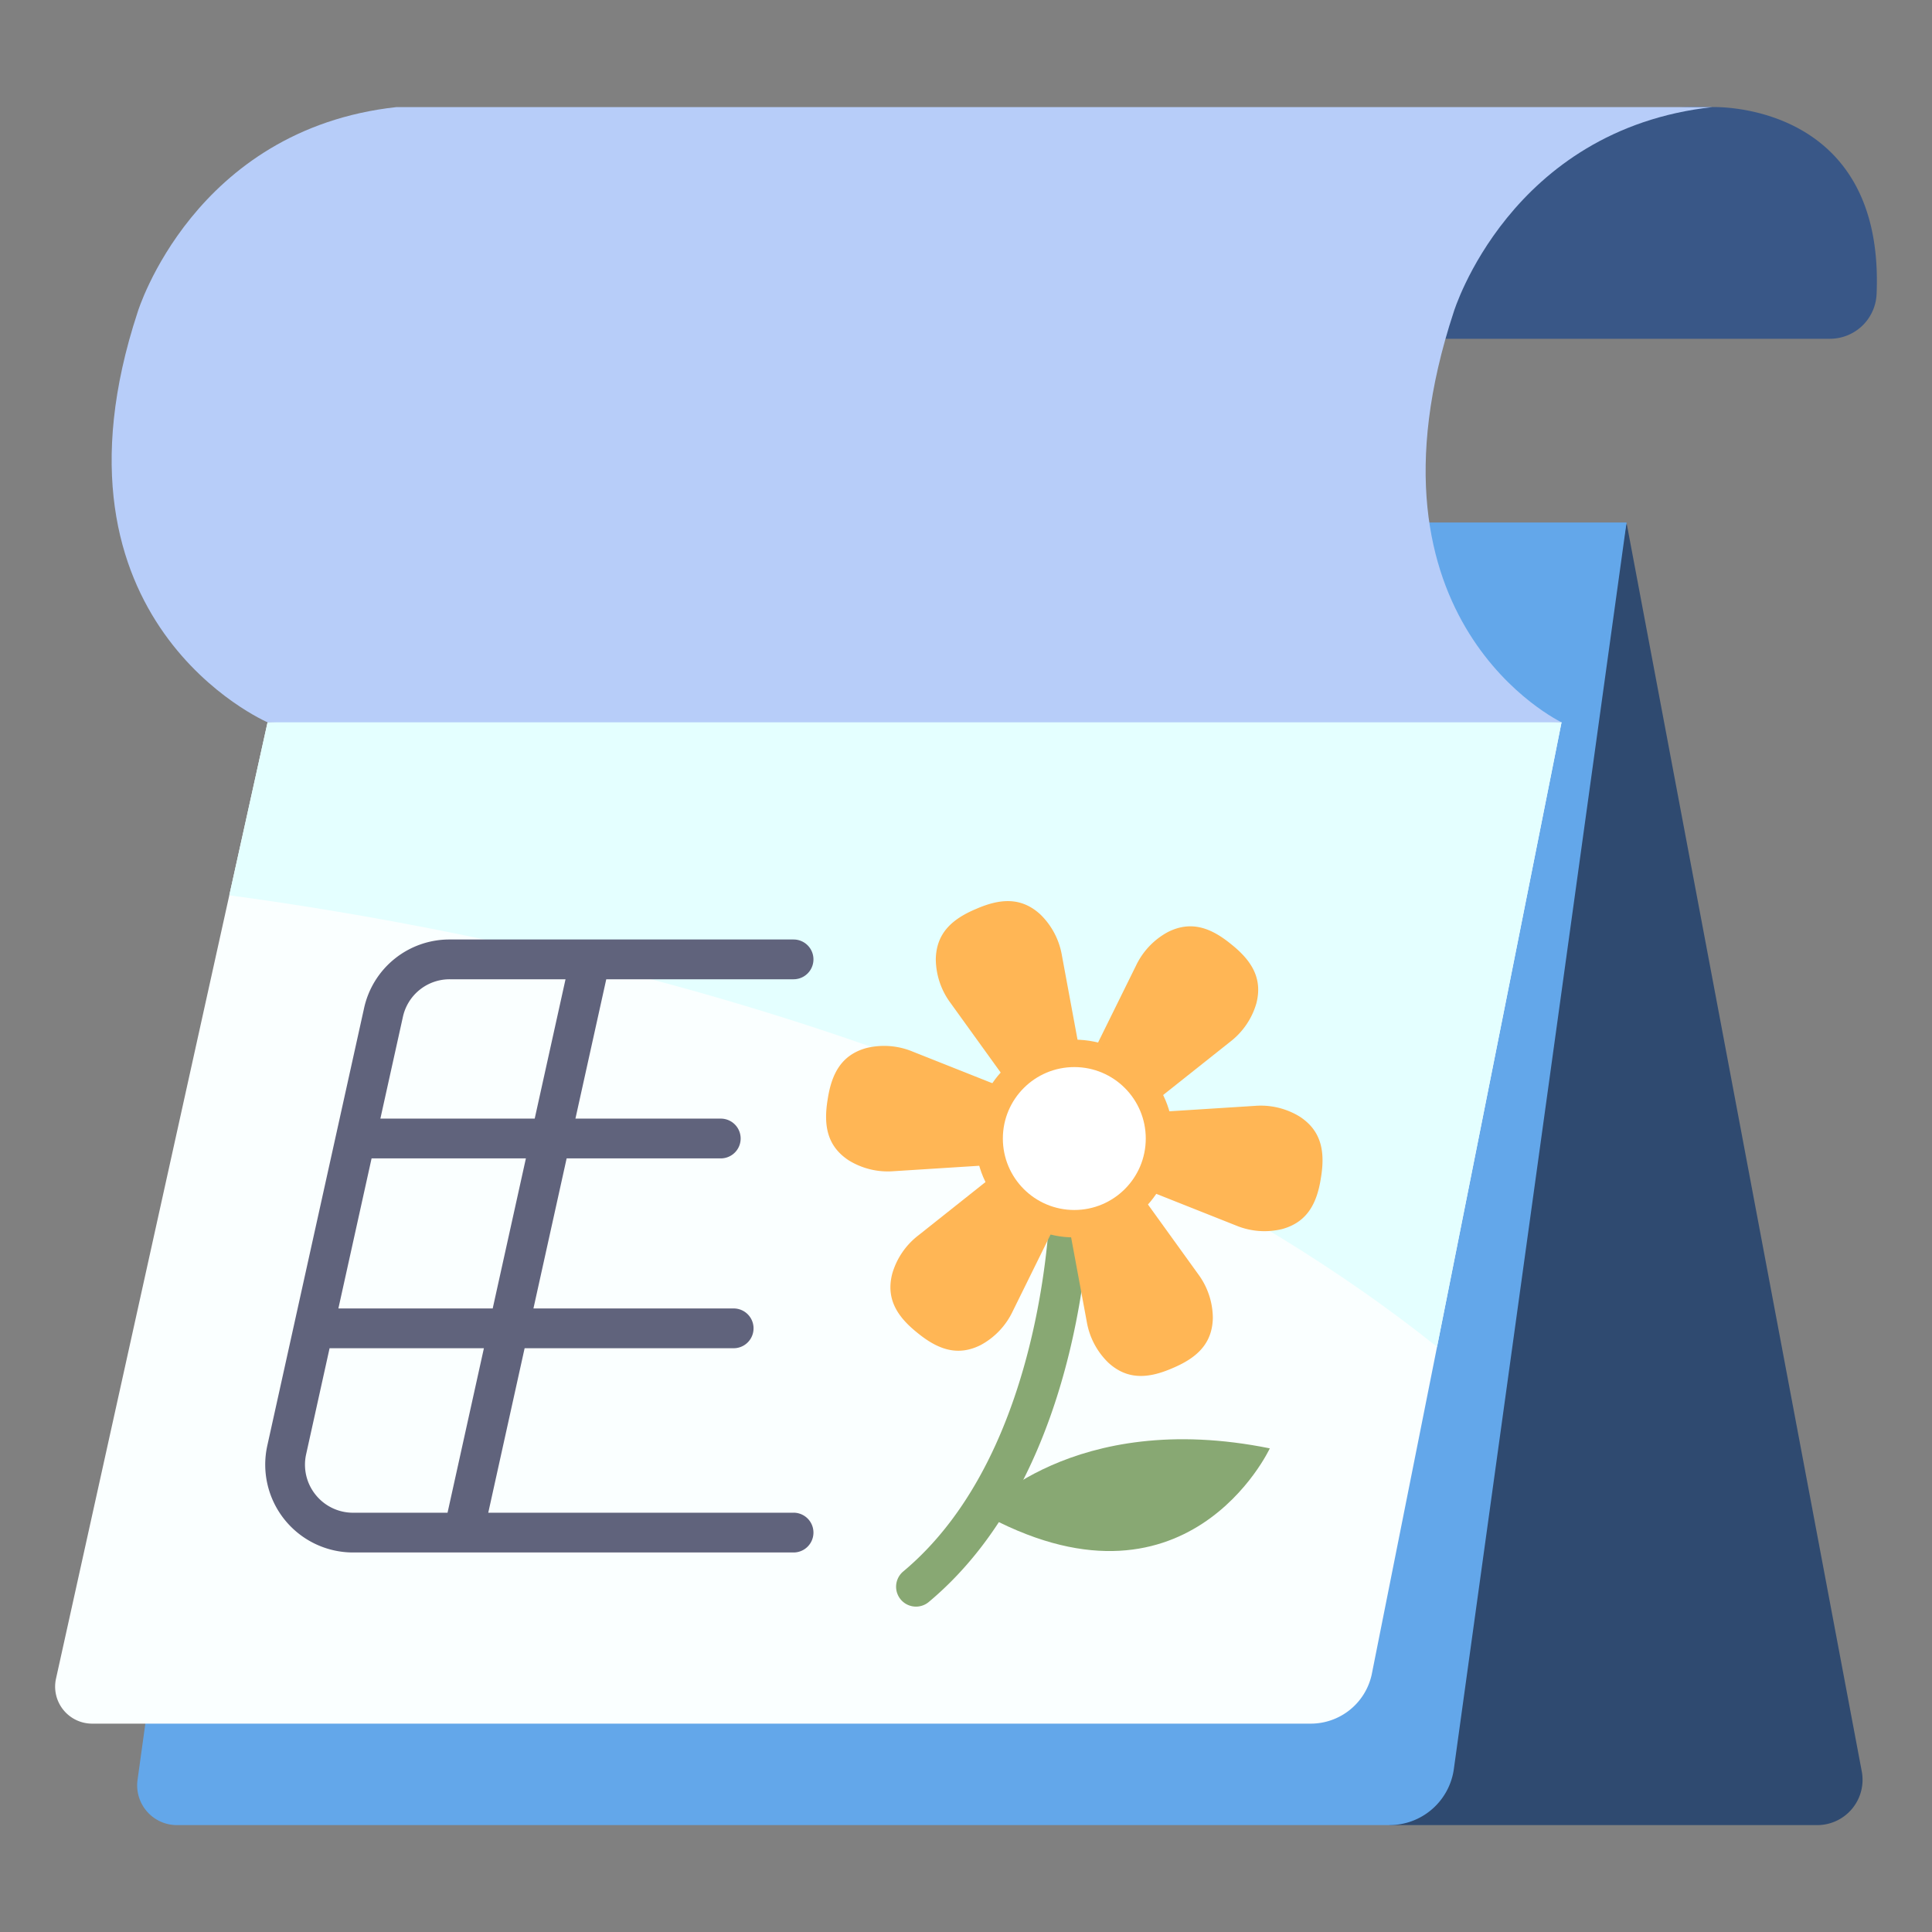 <svg id="flat" height="512" viewBox="0 0 340 340" width="512" xmlns="http://www.w3.org/2000/svg"><rect x="0" y="0" width="340" height="340" fill="#808080" stroke="none"/><path d="m301.37 18.845s30.365-1.168 28.877 32.952a8.22 8.22 0 0 1 -8.229 7.821h-77.618s11.245-42.15 56.97-40.773z" fill="#395787"/><path d="m286.24 91.98 41.4 219.759a7.973 7.973 0 0 1 -7.835 9.449h-75.281c5.048-61.837 27.191-142.437 41.716-229.208z" fill="#2f4a70"/><path d="m24.206 313.235 30.652-221.255h231.382l-30.387 219.34a11.437 11.437 0 0 1 -11.329 9.868h-213.391a6.994 6.994 0 0 1 -6.927-7.953z" fill="#63a7ea"/><path d="m9.856 295.413 37.231-168.3c75.227-3.729 148.818-3.481 227.718 0l-33.414 167.611a10.981 10.981 0 0 1 -10.722 8.608h-214.453a6.513 6.513 0 0 1 -6.36-7.919z" fill="#faffff"/><path d="m274.805 127.113c-78.9-3.481-152.491-3.729-227.718 0l-6.736 30.446c43.22 5.817 143.582 24.344 212.543 79.464z" fill="#e4ffff"/><path d="m278.468 127.113 7.772-35.133h-231.382z" fill="#63a7ea"/><path d="m47.087 127.113s-40.87-17.567-22.851-72.23c0 0 9.814-32.107 45.539-36.038h231.6c-35.725 3.931-45.539 36.038-45.539 36.038-18.019 54.663 18.974 72.23 18.974 72.23z" fill="#b7cdf9"/><path d="m172.547 266.165s16.236-18.3 50.919-11.277c0 0-14.661 31.547-50.919 11.277z" fill="#88a873"/><path d="m161.2 282.738a3.5 3.5 0 0 1 -2.246-6.186c25.551-21.344 25.9-65.89 25.9-66.338a3.5 3.5 0 0 1 3.5-3.5 3.5 3.5 0 0 1 3.5 3.5c0 1.959-.322 48.247-28.407 71.708a3.487 3.487 0 0 1 -2.247.816z" fill="#88a873"/><path d="m139.654 266.215h-53.729l6.4-28.949h36.787a3.5 3.5 0 0 0 0-7h-35.235l5.842-26.408h27.124a3.5 3.5 0 0 0 0-7h-25.576l5.425-24.523h32.962a3.5 3.5 0 0 0 0-7h-60.492a15.371 15.371 0 0 0 -15.1 12.125l-17.022 76.95a15.464 15.464 0 0 0 15.1 18.8h77.514a3.5 3.5 0 0 0 0-7zm-52.946-35.949h-27.158l5.842-26.408h27.157zm-15.808-51.295a8.414 8.414 0 0 1 8.265-6.636h20.358l-5.423 24.523h-27.16zm-15.361 84.079a8.425 8.425 0 0 1 -1.664-7.128l4.125-18.656h27.159l-6.4 28.949h-16.619a8.425 8.425 0 0 1 -6.601-3.165z" fill="#60637c"/><g fill="#ffb655"><path d="m183.071 160.911c-3.359-3.071-7.06-2.8-11.285-.958-4.248 1.783-7 4.269-7.1 8.82a13.09 13.09 0 0 0 2.581 7.72l13.427 18.627 10.366-4.431-4.186-22.577a13.1 13.1 0 0 0 -3.803-7.201z"/><path d="m213.44 231.954c-.1 4.551-2.857 7.036-7.1 8.82-4.225 1.839-7.926 2.113-11.285-.959a13.092 13.092 0 0 1 -3.8-7.2l-4.186-22.577 10.366-4.431 13.428 18.626a13.1 13.1 0 0 1 2.577 7.721z"/><path d="m221.1 176.579c1.138-4.407-.839-7.548-4.444-10.418-3.567-2.917-7.054-4.186-11.121-2.141a13.088 13.088 0 0 0 -5.61 5.9l-10.159 20.593 8.773 7.079 17.981-14.281a13.1 13.1 0 0 0 4.58-6.732z"/><path d="m172.584 236.707c-4.066 2.044-7.554.775-11.121-2.141-3.6-2.87-5.582-6.011-4.443-10.418a13.089 13.089 0 0 1 4.58-6.73l17.98-14.281 8.773 7.079-10.153 20.592a13.092 13.092 0 0 1 -5.616 5.899z"/><path d="m225.648 216.291c4.388-1.209 6.126-4.488 6.818-9.043.751-4.546.114-8.2-3.685-10.71a13.093 13.093 0 0 0 -7.91-1.925l-22.916 1.454-1.766 11.133 21.342 8.473a13.088 13.088 0 0 0 8.117.618z"/><path d="m149.34 204.189c-3.8-2.508-4.436-6.164-3.685-10.71.692-4.555 2.43-7.835 6.818-9.043a13.087 13.087 0 0 1 8.117.617l21.342 8.473-1.766 11.134-22.916 1.453a13.1 13.1 0 0 1 -7.91-1.924z"/><circle cx="189.061" cy="200.363" r="17.402"/></g><circle cx="189.061" cy="200.363" fill="#fff" r="12.575"/></svg>